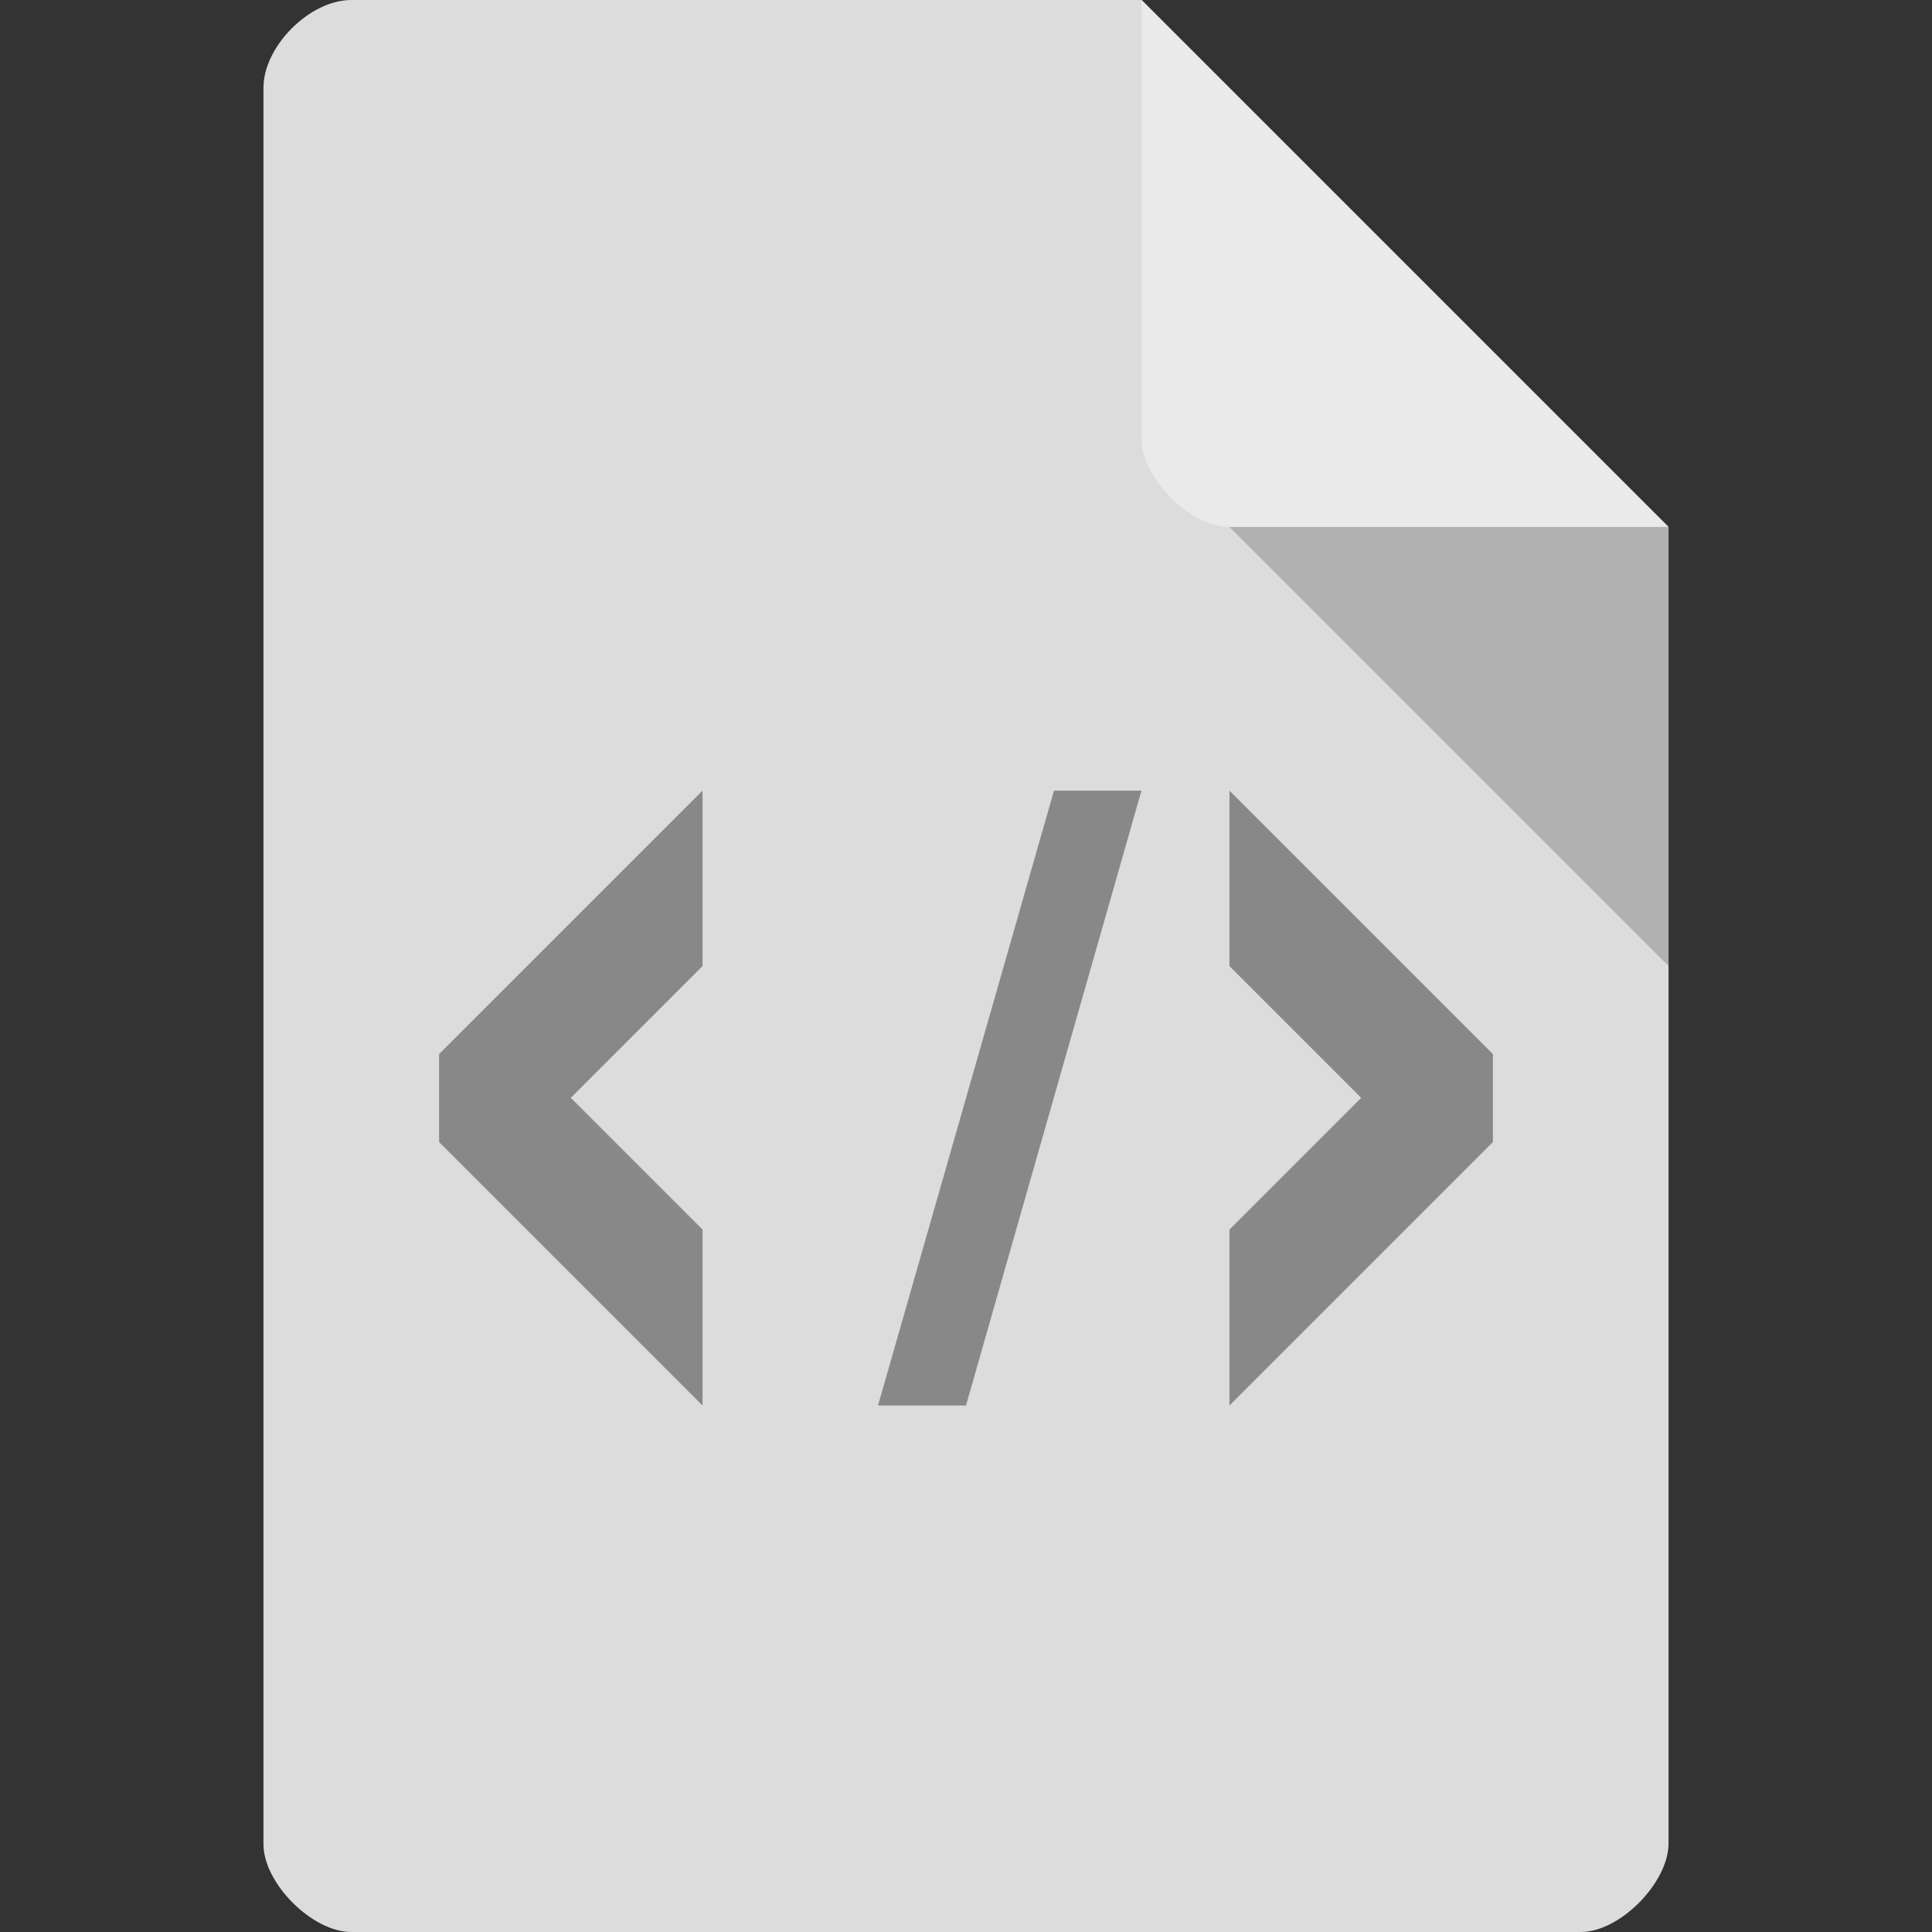 <svg xmlns="http://www.w3.org/2000/svg" xmlns:svg="http://www.w3.org/2000/svg" id="svg2" width="22" height="22" version="1.1" viewBox="0 0 22 22"><rect x="0" y="0" width="22" height="22" fill="#333333" stroke="none"/><path id="path4" fill="#dcdcdc" d="M 4,0 C 3.527,0 3,0.527 3,1 l 0,20 c 0,0.445 0.555,1 1,1 l 14,0 c 0.445,0 0.992,-0.555 1,-1 L 19,6 13,0 z"/><path id="path6" fill="#000" fill-opacity=".196" d="m 14,6 5,5 0,-5 z"/><path id="path8" fill="#fff" fill-opacity=".392" d="m 13,0 6,6 -5,0 C 13.555,6 13,5.445 13,5 z"/><g id="g10" fill="#888" transform="matrix(1.5,0,0,1.5,-1,-1.497)"><path id="path12" d="M 6,7 4,9 c 0,0.332 0,0.332 0,0.668 l 2,2 0,-1.336 -1,-1 1,-1 z"/><path id="path14" d="m 10,7 2,2 c 0,0.332 0,0.332 0,0.668 l -2,2 0,-1.336 1,-1 -1,-1 z"/><path id="path16" d="M 8.668,7 9.332,7 8,11.668 l -0.668,0 z"/></g></svg>